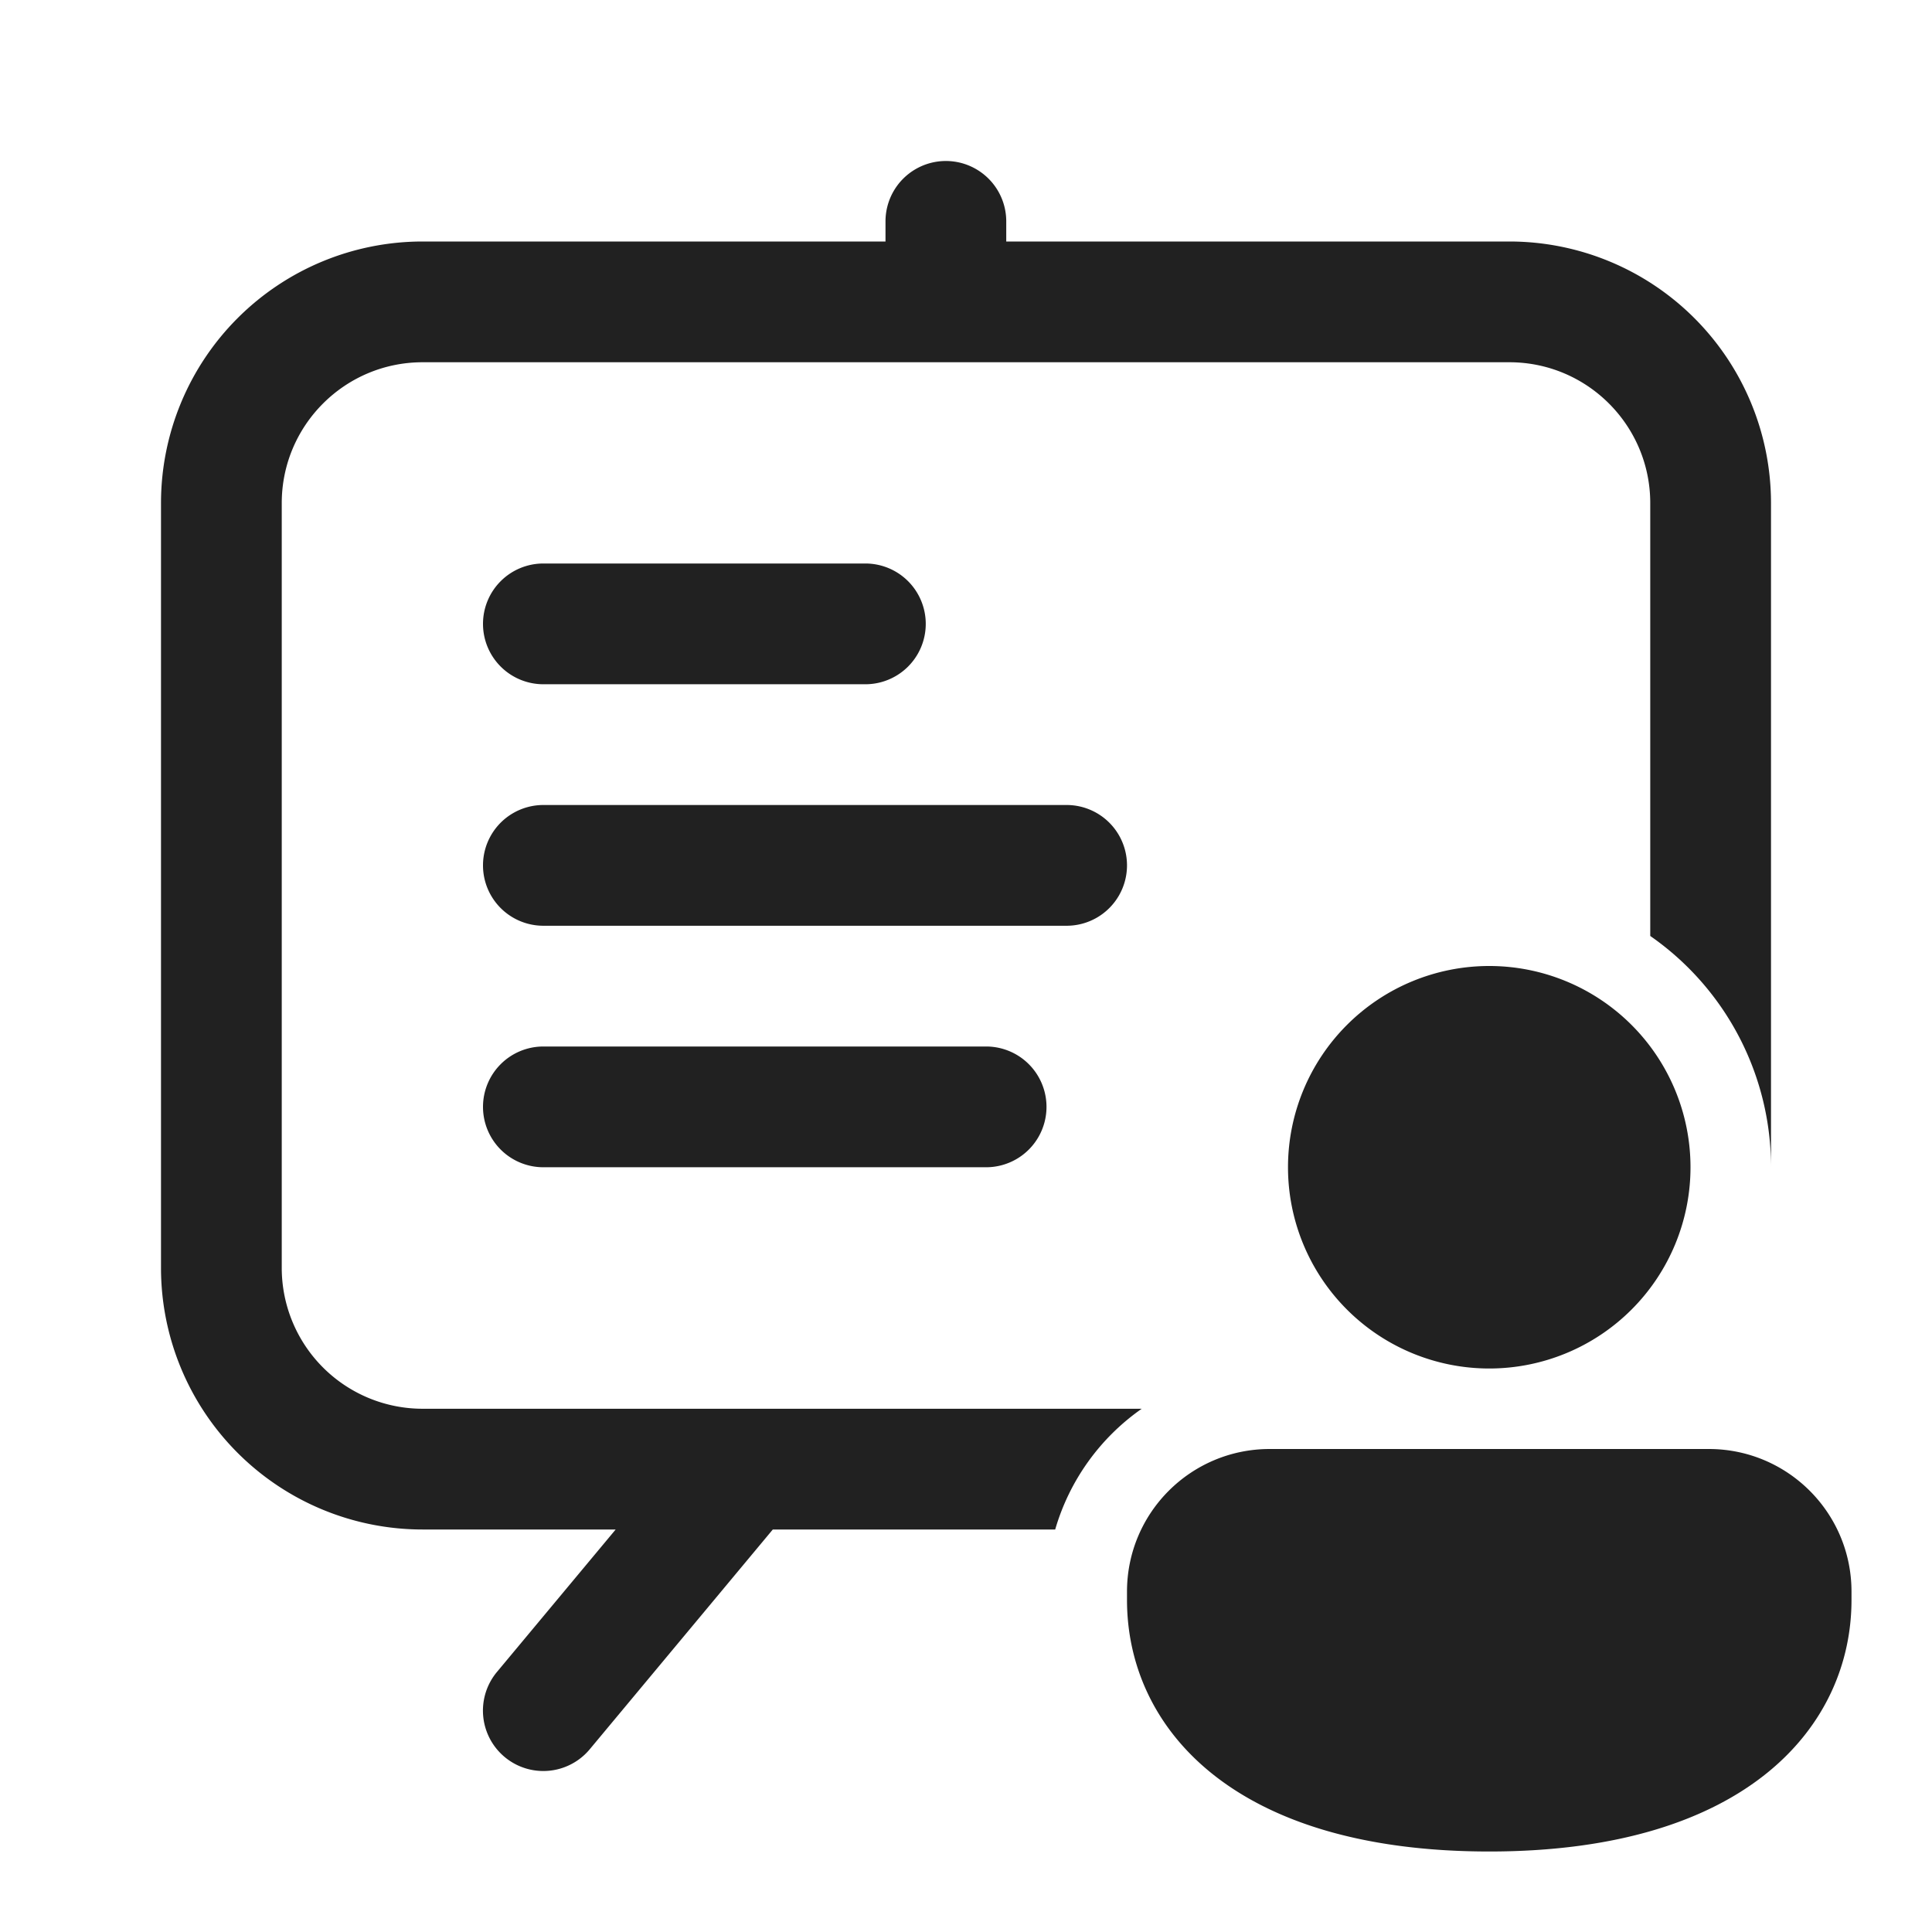 <svg viewBox="0 0 24 24" fill="none" xmlns="http://www.w3.org/2000/svg" height="1em" width="1em">
  <path d="M12.5 2.75a.75.75 0 0 0-1.5 0V3H5.25A3.25 3.25 0 0 0 2 6.25v9.5A3.25 3.25 0 0 0 5.25 19h2.398l-1.475 1.77a.75.75 0 0 0 1.153.96L9.6 19h3.508a2.776 2.776 0 0 1 1.075-1.5H5.25a1.75 1.75 0 0 1-1.75-1.75v-9.5c0-.966.784-1.75 1.75-1.75h13.5c.966 0 1.75.784 1.75 1.75v5.377A3.496 3.496 0 0 1 22 14.5V6.25A3.25 3.25 0 0 0 18.75 3H12.5v-.25Zm-6.5 5A.75.75 0 0 1 6.75 7h4a.75.75 0 0 1 0 1.5h-4A.75.75 0 0 1 6 7.75ZM6.75 10a.75.75 0 0 0 0 1.5h6.5a.75.75 0 0 0 0-1.5h-6.5ZM6 13.75a.75.75 0 0 1 .75-.75h5.5a.75.75 0 0 1 0 1.5h-5.5a.75.75 0 0 1-.75-.75Zm15 .75a2.5 2.5 0 1 1-5 0 2.5 2.5 0 0 1 5 0Zm2 5.375C23 21.431 21.714 23 18.5 23S14 21.437 14 19.875v-.103c0-.98.794-1.772 1.773-1.772h5.454c.98 0 1.773.793 1.773 1.772v.103Z" fill="#212121"/>
</svg>
